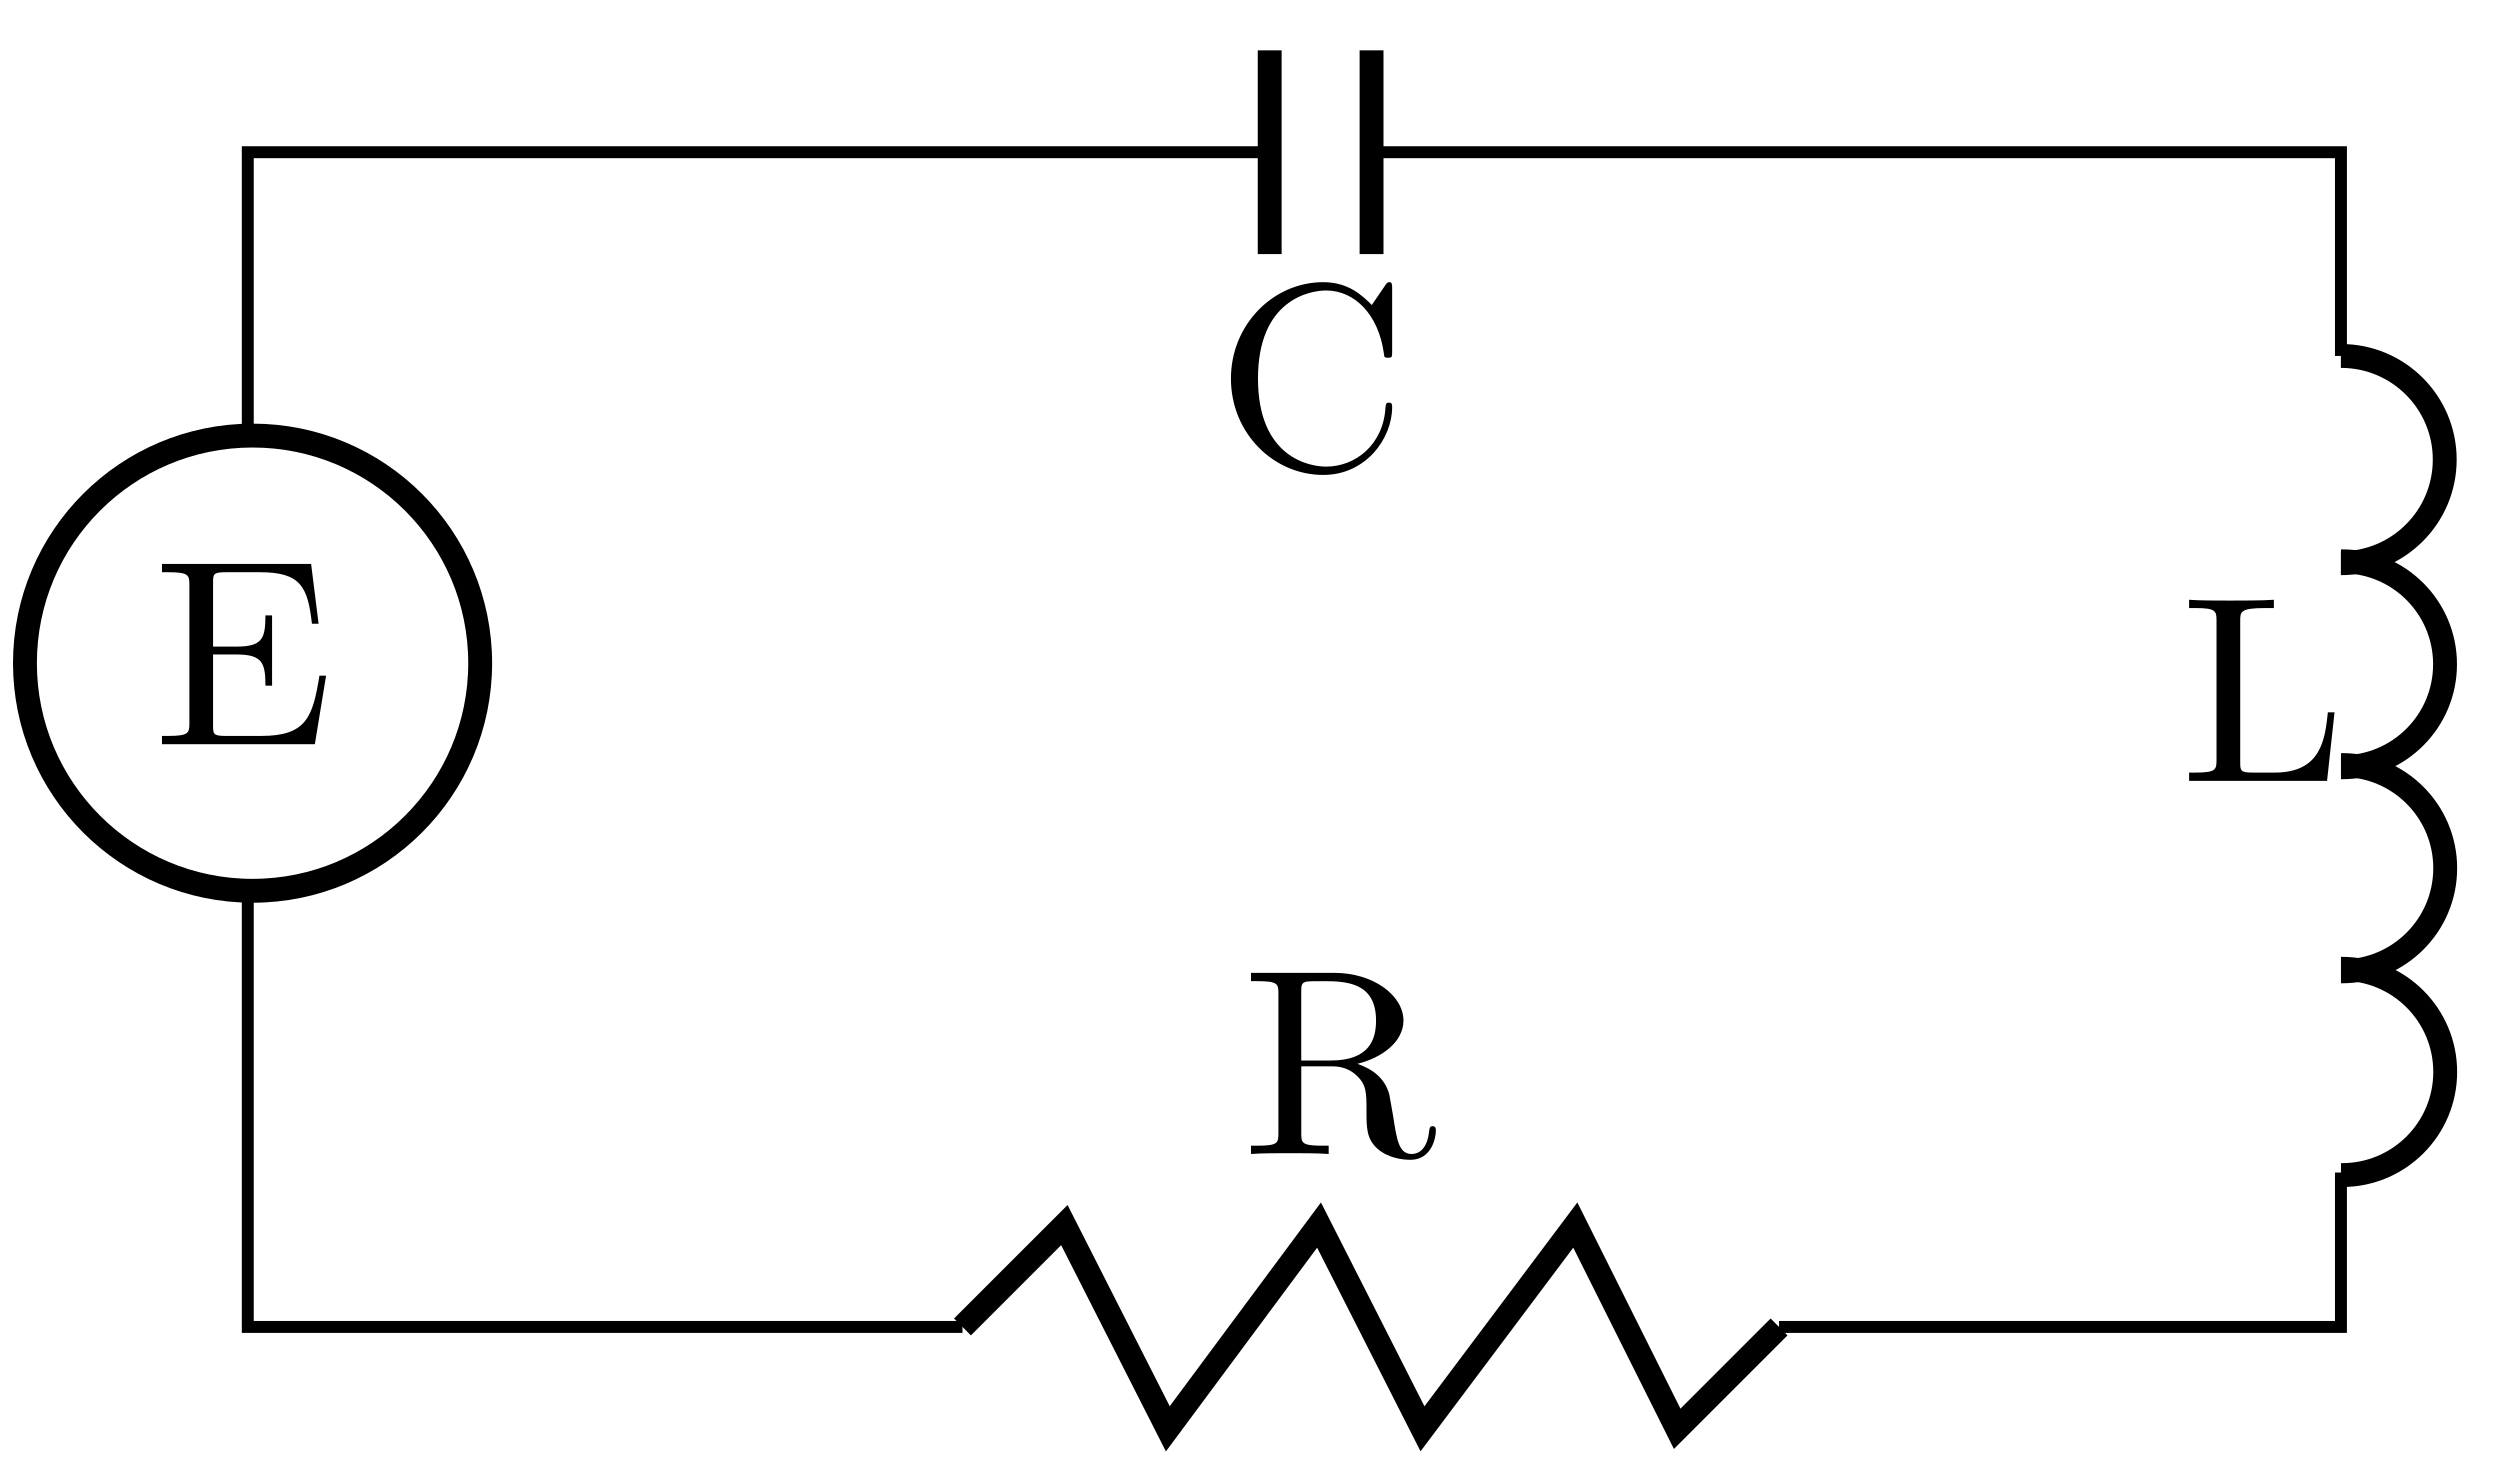 <?xml version="1.0" encoding="UTF-8" standalone="no"?>
<!-- Created with Inkscape (http://www.inkscape.org/) -->

<svg
   version="1.1"
   id="svg1"
   width="125.333"
   height="73.333"
   viewBox="0 0 125.333 73.333"
   sodipodi:docname="mv-rlc.pdf"
   xmlns:inkscape="http://www.inkscape.org/namespaces/inkscape"
   xmlns:sodipodi="http://sodipodi.sourceforge.net/DTD/sodipodi-0.dtd"
   xmlns="http://www.w3.org/2000/svg"
   xmlns:svg="http://www.w3.org/2000/svg">
  <sodipodi:namedview
     id="namedview1"
     pagecolor="#ffffff"
     bordercolor="#666666"
     borderopacity="1.0"
     inkscape:showpageshadow="2"
     inkscape:pageopacity="0.0"
     inkscape:pagecheckerboard="0"
     inkscape:deskcolor="#d1d1d1"
     inkscape:zoom="10.62766"
     inkscape:cx="62.666663"
     inkscape:cy="36.649648"
     inkscape:window-width="1920"
     inkscape:window-height="1043"
     inkscape:window-x="1920"
     inkscape:window-y="0"
     inkscape:window-maximized="1"
     inkscape:current-layer="g1" />
  <defs
     id="defs1" />
  <g
     id="g1"
     inkscape:groupmode="layer"
     inkscape:label="1">
    <path
       id="path1"
       d="m 882.414,186.195 c 0.133,0 0.274,0.004 0.402,0.004 21.473,0 38.883,-17.41 38.883,-38.883 0,-21.472 -17.41,-38.878 -38.883,-38.878 -0.136,0 -0.277,0.003 -0.41,0.003"
       style="fill:none;stroke:#000000;stroke-width:9;stroke-linecap:butt;stroke-linejoin:miter;stroke-miterlimit:10;stroke-dasharray:none;stroke-opacity:1"
       transform="matrix(0.133,0,0,-0.133,0,73.333)" />
    <path
       id="path2"
       d="m 882.371,417.199 c 0.027,0 0.059,0 0.086,0 21.57,0 39.063,-17.492 39.063,-39.062 0,-21.571 -17.493,-39.059 -39.063,-39.059 -0.027,0 -0.059,0 -0.086,0"
       style="fill:none;stroke:#000000;stroke-width:9;stroke-linecap:butt;stroke-linejoin:miter;stroke-miterlimit:10;stroke-dasharray:none;stroke-opacity:1"
       transform="matrix(0.133,0,0,-0.133,0,73.333)" />
    <path
       id="path3"
       d="m 882.414,339.797 c 0.133,0 0.274,0 0.402,0 21.438,0 38.821,-17.383 38.821,-38.82 0,-21.438 -17.383,-38.821 -38.821,-38.821 -0.132,0 -0.273,0.004 -0.41,0.004"
       style="fill:none;stroke:#000000;stroke-width:9;stroke-linecap:butt;stroke-linejoin:miter;stroke-miterlimit:10;stroke-dasharray:none;stroke-opacity:1"
       transform="matrix(0.133,0,0,-0.133,0,73.333)" />
    <path
       id="path4"
       d="m 882.414,262.996 c 0.133,0 0.274,0.004 0.402,0.004 21.473,0 38.883,-17.41 38.883,-38.883 0,-21.472 -17.41,-38.879 -38.883,-38.879 -0.132,0 -0.273,0.004 -0.41,0.004"
       style="fill:none;stroke:#000000;stroke-width:9;stroke-linecap:butt;stroke-linejoin:miter;stroke-miterlimit:10;stroke-dasharray:none;stroke-opacity:1"
       transform="matrix(0.133,0,0,-0.133,0,73.333)" />
    <path
       id="path5"
       d="m 180.996,301.395 c 0,-47.383 -38.414,-85.797 -85.797,-85.797 -47.383,0 -85.797,38.414 -85.797,85.797 0,47.382 38.414,85.796 85.797,85.796 47.383,0 85.797,-38.414 85.797,-85.796 z"
       style="fill:none;stroke:#000000;stroke-width:9;stroke-linecap:butt;stroke-linejoin:miter;stroke-miterlimit:10;stroke-dasharray:none;stroke-opacity:1"
       transform="matrix(0.133,0,0,-0.133,0,73.333)" />
    <path
       id="path6"
       d="m 670.598,51.199 h 211.8 v 58.199"
       style="fill:none;stroke:#000000;stroke-width:4.5;stroke-linecap:butt;stroke-linejoin:miter;stroke-miterlimit:10;stroke-dasharray:none;stroke-opacity:1"
       transform="matrix(0.133,0,0,-0.133,0,73.333)" />
    <path
       id="path7"
       d="M 516.996,494 H 882.398 V 417.199"
       style="fill:none;stroke:#000000;stroke-width:4.5;stroke-linecap:butt;stroke-linejoin:miter;stroke-miterlimit:10;stroke-dasharray:none;stroke-opacity:1"
       transform="matrix(0.133,0,0,-0.133,0,73.333)" />
    <path
       id="path8"
       d="m 362.797,51.199 38.402,38.398 39,-76.801 57,76.801 39,-76.801 57.598,76.801 38.402,-76.801 38.399,38.402"
       style="fill:none;stroke:#000000;stroke-width:9;stroke-linecap:butt;stroke-linejoin:miter;stroke-miterlimit:10;stroke-dasharray:none;stroke-opacity:1"
       transform="matrix(0.133,0,0,-0.133,0,73.333)" />
    <path
       id="path9"
       d="m 478.598,532.398 v -76.8"
       style="fill:none;stroke:#000000;stroke-width:9;stroke-linecap:butt;stroke-linejoin:miter;stroke-miterlimit:10;stroke-dasharray:none;stroke-opacity:1"
       transform="matrix(0.133,0,0,-0.133,0,73.333)" />
    <path
       id="path10"
       d="m 516.996,532.398 v -76.8"
       style="fill:none;stroke:#000000;stroke-width:9;stroke-linecap:butt;stroke-linejoin:miter;stroke-miterlimit:10;stroke-dasharray:none;stroke-opacity:1"
       transform="matrix(0.133,0,0,-0.133,0,73.333)" />
    <path
       id="path11"
       d="M 93.398,385.398 V 494 H 478.598"
       style="fill:none;stroke:#000000;stroke-width:4.5;stroke-linecap:butt;stroke-linejoin:miter;stroke-miterlimit:10;stroke-dasharray:none;stroke-opacity:1"
       transform="matrix(0.133,0,0,-0.133,0,73.333)" />
    <path
       id="path12"
       d="M 93.398,216.797 V 51.199 H 362.797"
       style="fill:none;stroke:#000000;stroke-width:4.5;stroke-linecap:butt;stroke-linejoin:miter;stroke-miterlimit:10;stroke-dasharray:none;stroke-opacity:1"
       transform="matrix(0.133,0,0,-0.133,0,73.333)" />
    <g
       inkscape:label=""
       transform="translate(8.121,28.272)"
       id="g13">
      <g
         fill="#000000"
         fill-opacity="1"
         id="g2"
         transform="matrix(1.333,0,0,1.333,-3.095,-2.692)">
        <g
           id="use1"
           transform="translate(1.993,8.8)">
          <path
             d="m 1.359,-0.781 c 0,0.359 -0.031,0.469 -0.797,0.469 H 0.328 V 0 h 5.75 L 6.5,-2.578 H 6.25 C 6,-1.031 5.766,-0.312 4.062,-0.312 H 2.734 C 2.266,-0.312 2.25,-0.375 2.25,-0.703 V -3.375 h 0.891 c 0.969,0 1.078,0.328 1.078,1.172 h 0.25 V -4.844 h -0.25 c 0,0.859 -0.109,1.172 -1.078,1.172 H 2.25 v -2.406 c 0,-0.328 0.016,-0.391 0.484,-0.391 h 1.281 c 1.531,0 1.797,0.547 1.953,1.938 h 0.25 l -0.281,-2.25 H 0.328 v 0.312 H 0.562 c 0.766,0 0.797,0.109 0.797,0.469 z m 0,0"
             id="path13" />
        </g>
      </g>
    </g>
    <g
       inkscape:label=""
       transform="translate(61.712,14.146)"
       id="g16">
      <g
         fill="#000000"
         fill-opacity="1"
         id="g15"
         transform="matrix(1.333,0,0,1.333,-3.407,-2.358)">
        <g
           id="g14"
           transform="translate(1.993,8.8)">
          <path
             d="m 0.562,-3.406 c 0,2.062 1.609,3.625 3.469,3.625 1.625,0 2.594,-1.391 2.594,-2.547 C 6.625,-2.422 6.625,-2.5 6.5,-2.5 6.391,-2.5 6.391,-2.438 6.375,-2.328 6.297,-0.906 5.234,-0.094 4.141,-0.094 c -0.609,0 -2.562,-0.328 -2.562,-3.312 0,-2.969 1.953,-3.312 2.562,-3.312 1.078,0 1.969,0.906 2.172,2.359 C 6.328,-4.219 6.328,-4.188 6.469,-4.188 6.625,-4.188 6.625,-4.219 6.625,-4.422 V -6.781 c 0,-0.172 0,-0.25 -0.109,-0.25 -0.031,0 -0.078,0 -0.156,0.125 l -0.5,0.734 C 5.5,-6.531 4.984,-7.031 4.031,-7.031 c -1.875,0 -3.469,1.594 -3.469,3.625 z m 0,0"
             id="path14" />
        </g>
      </g>
    </g>
    <g
       inkscape:label=""
       transform="translate(109.748,30.068)"
       id="g19">
      <g
         fill="#000000"
         fill-opacity="1"
         id="g18"
         transform="matrix(1.333,0,0,1.333,-3.095,-2.65)">
        <g
           id="g17"
           transform="translate(1.993,8.8)">
          <path
             d="m 5.797,-2.578 h -0.25 c -0.109,1.016 -0.25,2.266 -2,2.266 h -0.812 C 2.266,-0.312 2.25,-0.375 2.25,-0.703 v -5.312 C 2.25,-6.359 2.25,-6.5 3.188,-6.5 H 3.516 V -6.812 C 3.156,-6.781 2.25,-6.781 1.844,-6.781 c -0.391,0 -1.172,0 -1.516,-0.031 V -6.5 H 0.562 c 0.766,0 0.797,0.109 0.797,0.469 v 5.25 c 0,0.359 -0.031,0.469 -0.797,0.469 H 0.328 V 0 h 5.188 z m 0,0"
             id="path16" />
        </g>
      </g>
    </g>
    <g
       inkscape:label=""
       transform="translate(62.717,48.773)"
       id="g22">
      <g
         fill="#000000"
         fill-opacity="1"
         id="g21"
         transform="matrix(1.333,0,0,1.333,-3.116,-2.65)">
        <g
           id="g20"
           transform="translate(1.993,8.8)">
          <path
             d="M 2.234,-3.516 V -6.094 c 0,-0.234 0,-0.359 0.219,-0.391 C 2.547,-6.5 2.844,-6.5 3.047,-6.5 c 0.891,0 2,0.047 2,1.484 0,0.688 -0.234,1.5 -1.703,1.5 z m 2.109,0.125 C 5.297,-3.625 6.078,-4.234 6.078,-5.016 6.078,-5.969 4.938,-6.812 3.484,-6.812 H 0.344 V -6.5 h 0.25 c 0.766,0 0.781,0.109 0.781,0.469 v 5.25 c 0,0.359 -0.016,0.469 -0.781,0.469 h -0.25 V 0 c 0.359,-0.031 1.078,-0.031 1.453,-0.031 0.391,0 1.109,0 1.469,0.031 v -0.312 h -0.25 c -0.766,0 -0.781,-0.109 -0.781,-0.469 V -3.297 H 3.375 c 0.156,0 0.578,0 0.938,0.344 0.375,0.344 0.375,0.656 0.375,1.328 0,0.641 0,1.047 0.406,1.422 0.406,0.359 0.953,0.422 1.25,0.422 0.781,0 0.953,-0.812 0.953,-1.094 0,-0.062 0,-0.172 -0.125,-0.172 -0.109,0 -0.109,0.094 -0.125,0.156 C 6.984,-0.172 6.641,0 6.391,0 5.906,0 5.828,-0.516 5.688,-1.438 L 5.547,-2.234 C 5.375,-2.875 4.891,-3.203 4.344,-3.391 Z m 0,0"
             id="path19" />
        </g>
      </g>
    </g>
  </g>
</svg>

